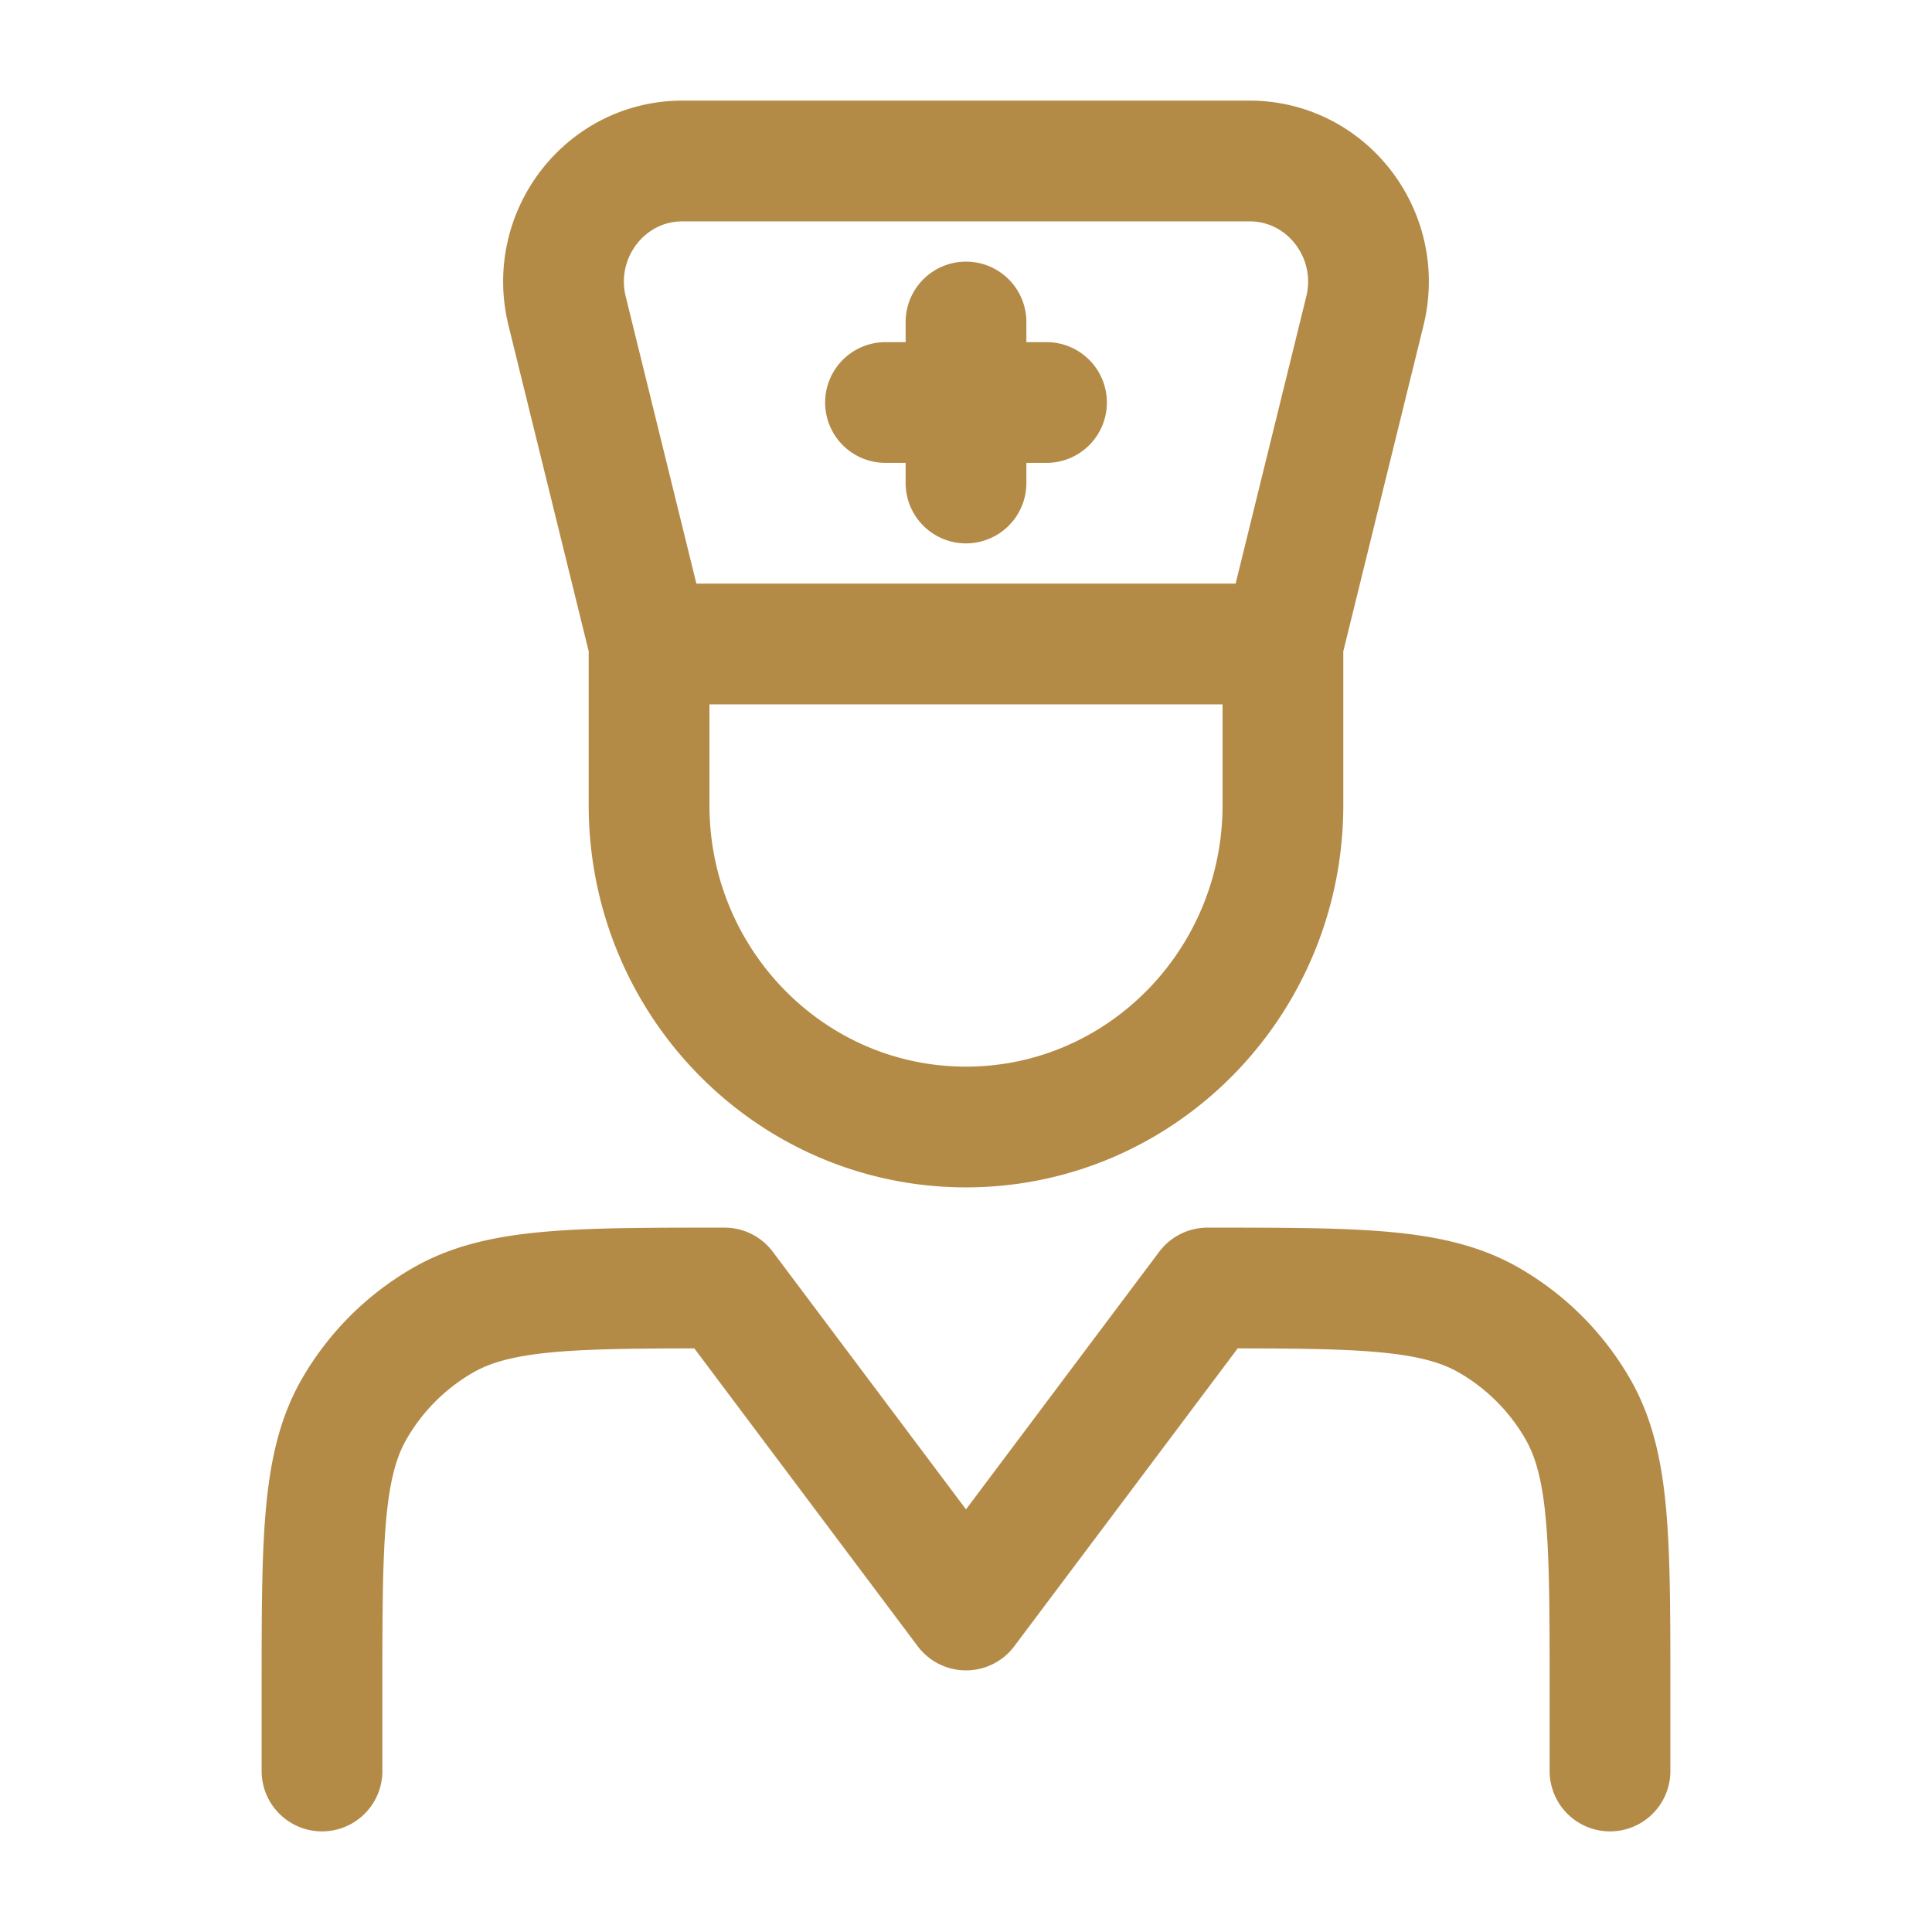 <svg xmlns="http://www.w3.org/2000/svg" width="24" height="24" viewBox="0 0 24 24"><path fill="none" stroke="#b48b46" stroke-linecap="round" stroke-linejoin="round" stroke-width="1.5" d="M4 22v-1c0-1.87 0-2.804.402-3.5A3 3 0 0 1 5.5 16.402C6.196 16 7.13 16 9 16l3 4l3-4c1.87 0 2.804 0 3.5.402a3 3 0 0 1 1.098 1.098C20 18.196 20 19.13 20 21v1M15.937 8l1.018-4.136C17.188 2.917 16.483 2 15.523 2H8.477c-.96 0-1.665.917-1.432 1.864L8.063 8m7.874 0v2c0 2.209-1.762 4-3.937 4s-3.937-1.791-3.937-4V8m7.874 0H8.063M12 4v2m1-1h-2" color="#b48b46"/></svg>